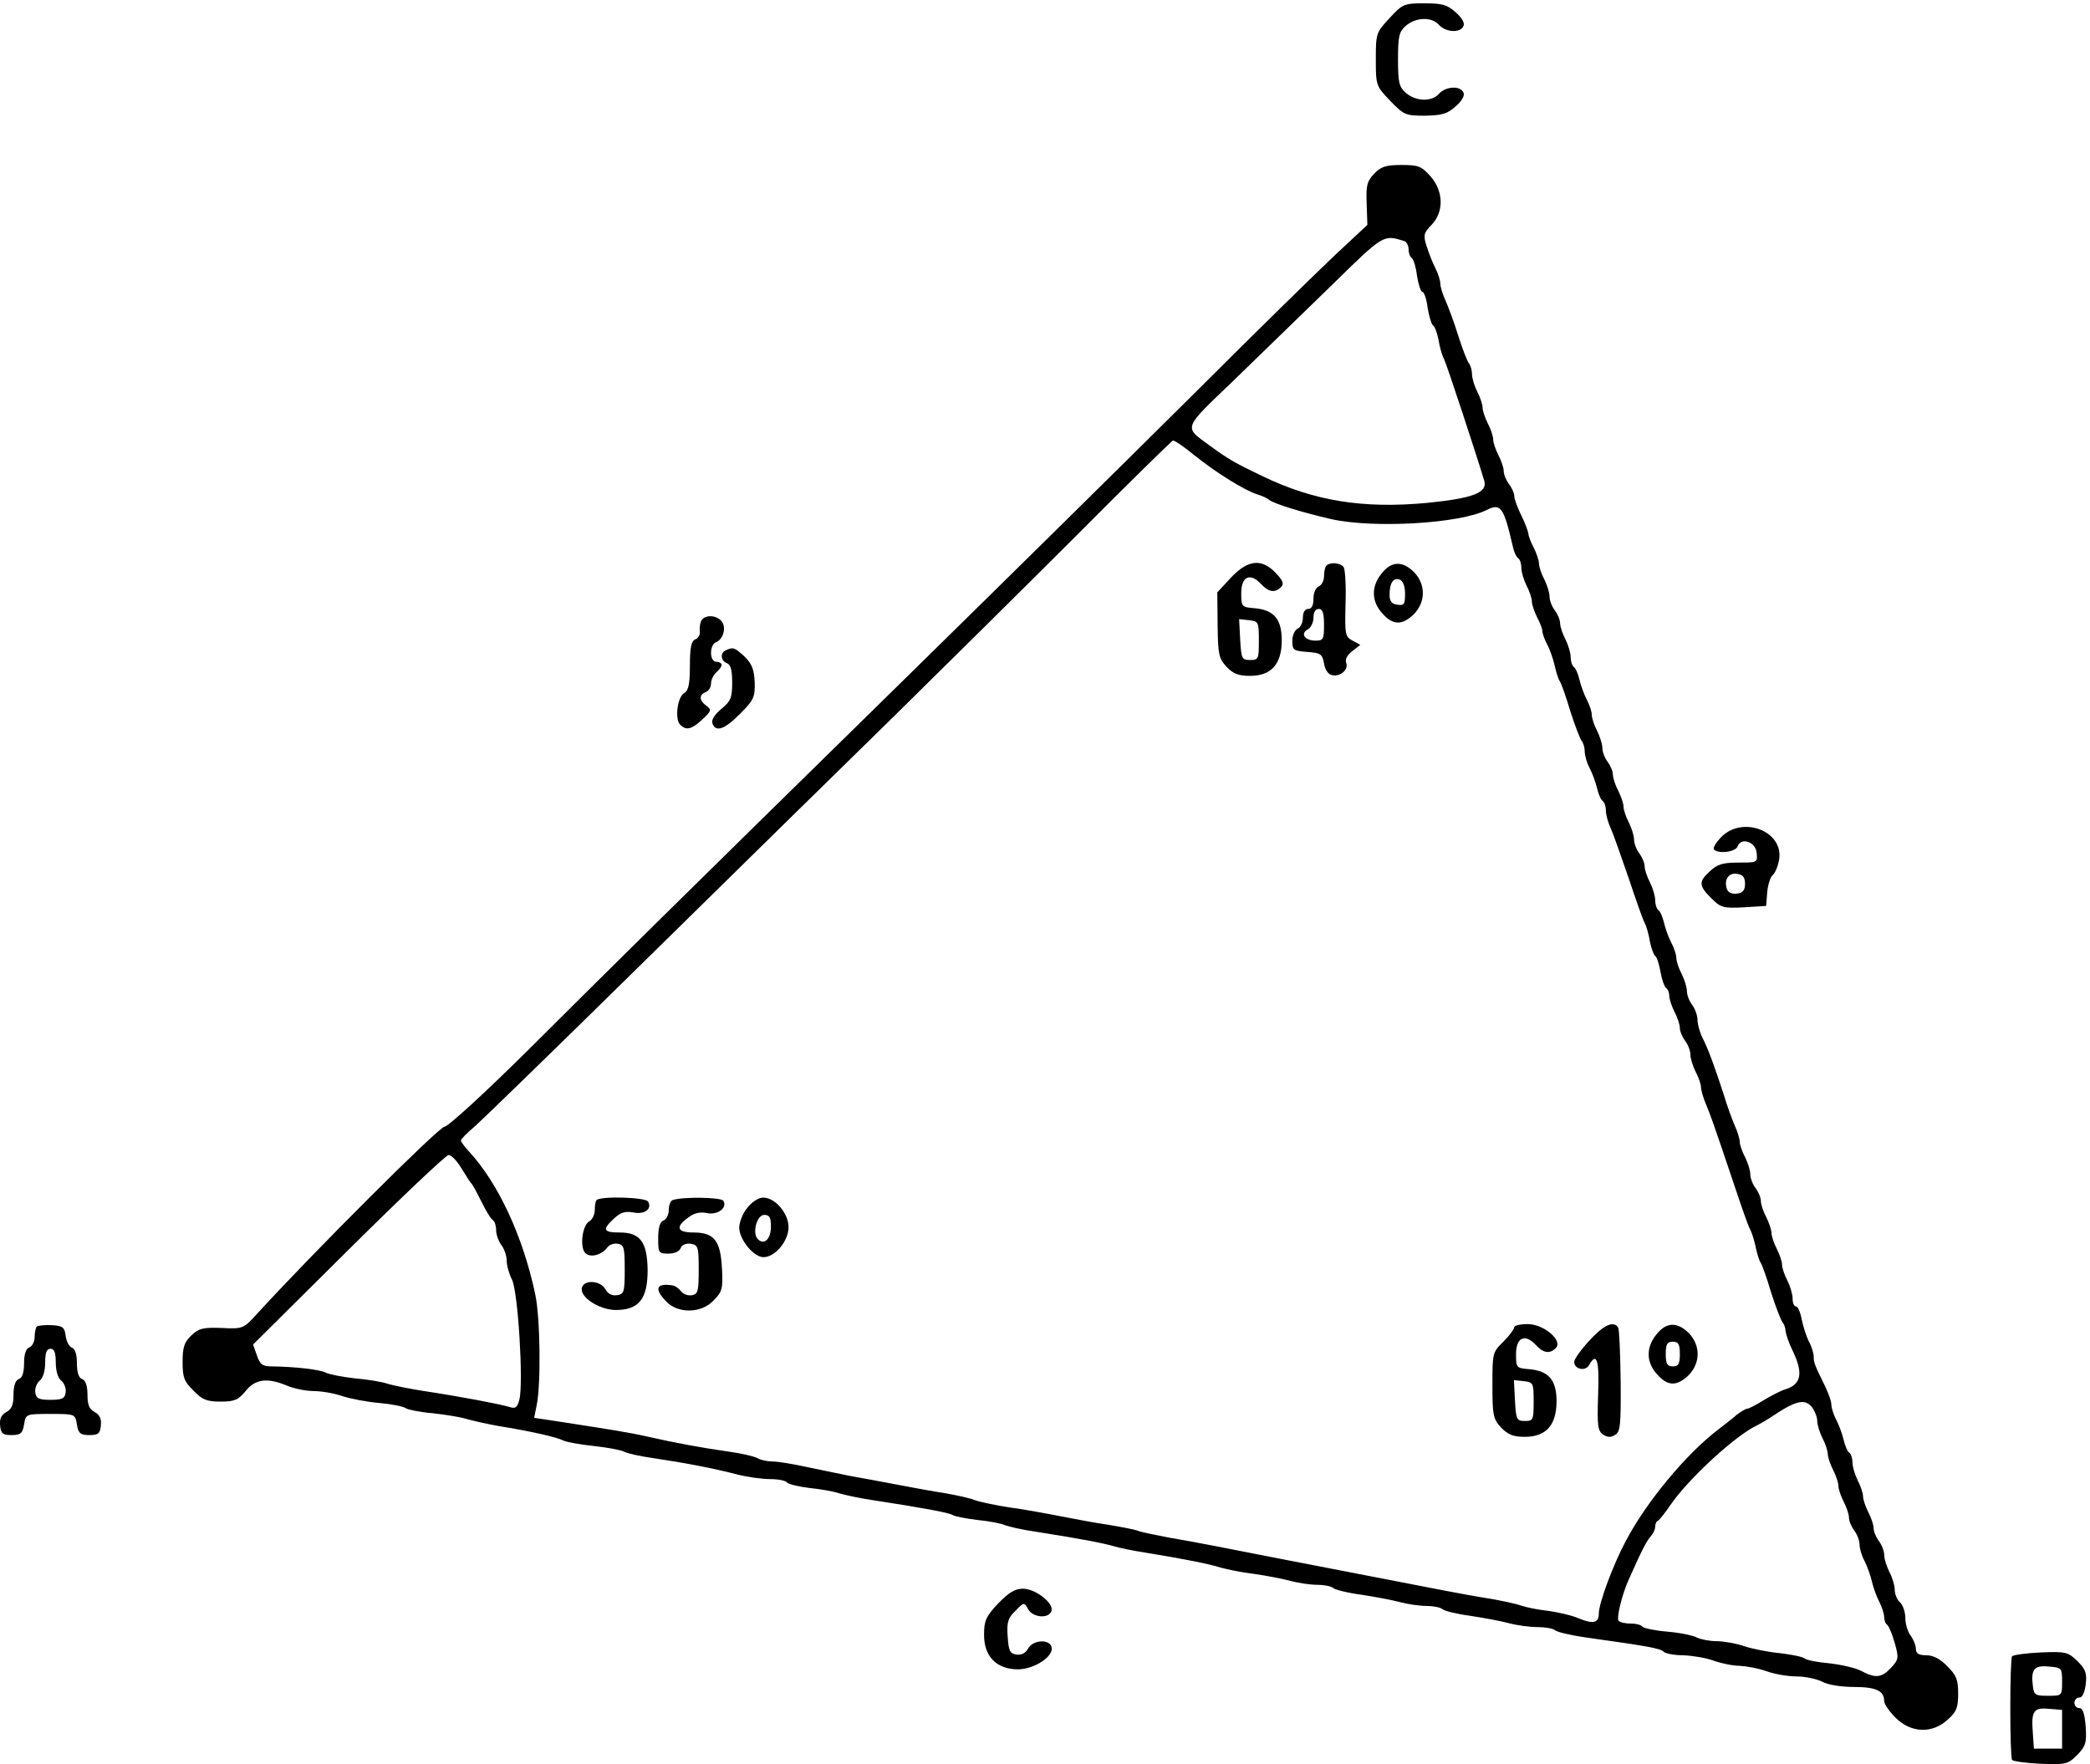 <?xml version="1.0" encoding="UTF-8" standalone="no"?>
<svg
   xmlns:dc="http://purl.org/dc/elements/1.1/"
   xmlns:cc="http://creativecommons.org/ns#"
   xmlns:rdf="http://www.w3.org/1999/02/22-rdf-syntax-ns#"
   xmlns:svg="http://www.w3.org/2000/svg"
   xmlns="http://www.w3.org/2000/svg"
   xmlns:sodipodi="http://sodipodi.sourceforge.net/DTD/sodipodi-0.dtd"
   xmlns:inkscape="http://www.inkscape.org/namespaces/inkscape"
   version="1.0"
   width="200.223"
   height="168.99"
   viewBox="0 0 160.178 135.192"
   preserveAspectRatio="xMidYMid meet"
   id="svg3065"
   inkscape:version="0.48.4 r9939"
   sodipodi:docname="fad59551401f737b7b4aed7c4c2797ba14b11918.svg">
  <defs
     id="defs3107" />
  <sodipodi:namedview
     pagecolor="#ffffff"
     bordercolor="#666666"
     borderopacity="1"
     objecttolerance="10"
     gridtolerance="10"
     guidetolerance="10"
     inkscape:pageopacity="0"
     inkscape:pageshadow="2"
     inkscape:window-width="1152"
     inkscape:window-height="788"
     id="namedview3105"
     showgrid="false"
     fit-margin-top="0"
     fit-margin-left="0"
     fit-margin-right="0"
     fit-margin-bottom="0"
     inkscape:zoom="0.35961905"
     inkscape:cx="379.17786"
     inkscape:cy="304.25661"
     inkscape:window-x="0"
     inkscape:window-y="24"
     inkscape:window-maximized="1"
     inkscape:current-layer="svg3065" />
  <g
     transform="matrix(0.027,0,0,-0.027,-1.936,140.357)"
     id="g3069"
     style="fill:#000000;stroke:none">
    <path
       d="m 4016,5147 c -38,-41 -39,-43 -39,-117 0,-75 1,-76 41,-118 39,-40 43,-42 99,-42 47,1 63,5 86,26 17,14 27,31 23,39 -8,21 -50,19 -70,-3 -20,-23 -65,-22 -94,3 -19,17 -22,29 -22,95 0,66 3,78 22,95 29,25 74,26 94,3 20,-22 62,-24 70,-3 4,8 -6,25 -23,39 -23,21 -38,25 -88,25 -58,0 -62,-2 -99,-42 z"
       id="path3071"
       inkscape:connector-curvature="0" />
    <path
       d="m 3972,4705 c -20,-21 -23,-33 -21,-84 l 2,-61 -88,-82 c -49,-46 -232,-225 -405,-398 -174,-173 -532,-526 -796,-785 -718,-704 -845,-830 -1089,-1073 -127,-126 -232,-222 -242,-222 -15,0 -368,-352 -530,-529 -40,-44 -41,-45 -102,-42 -53,2 -65,-1 -86,-21 -20,-19 -25,-33 -25,-75 0,-44 4,-56 31,-82 25,-26 38,-31 77,-31 40,0 50,5 71,30 27,34 61,39 118,15 19,-8 53,-15 74,-15 21,0 58,-6 81,-14 24,-8 72,-17 107,-20 35,-3 69,-10 75,-15 6,-4 40,-11 76,-14 36,-4 79,-11 95,-16 17,-5 57,-14 90,-20 93,-15 168,-32 187,-42 9,-4 47,-11 85,-15 37,-4 76,-11 86,-16 9,-5 45,-13 80,-18 88,-13 173,-29 238,-46 30,-8 74,-14 97,-14 22,0 43,-4 47,-9 3,-5 31,-12 63,-16 31,-3 71,-10 88,-16 18,-5 60,-14 95,-19 136,-21 214,-35 225,-42 6,-4 38,-10 70,-14 33,-3 68,-10 79,-15 11,-4 49,-13 85,-18 128,-20 195,-33 225,-42 17,-5 57,-13 90,-18 110,-18 180,-32 211,-42 18,-5 60,-14 95,-18 35,-5 82,-14 104,-20 22,-6 56,-11 76,-11 19,0 39,-4 45,-9 5,-5 41,-14 79,-19 39,-6 88,-15 110,-21 22,-6 56,-11 76,-11 19,0 39,-4 45,-9 5,-5 41,-14 79,-19 39,-6 88,-15 110,-21 22,-6 58,-11 81,-11 22,0 44,-4 50,-9 5,-5 43,-14 84,-20 178,-25 214,-31 224,-41 5,-5 30,-10 55,-10 26,-1 64,-7 86,-15 22,-8 56,-15 75,-15 19,-1 53,-7 75,-15 22,-8 60,-15 85,-15 25,0 58,-7 74,-15 16,-9 55,-15 90,-15 63,0 86,-11 86,-40 0,-9 15,-30 33,-48 44,-43 103,-45 147,-5 25,22 30,34 30,74 0,40 -5,52 -31,78 -20,21 -40,31 -60,31 -21,0 -29,5 -29,18 0,10 -7,27 -15,38 -8,10 -15,33 -15,50 0,17 -7,37 -15,44 -8,7 -15,23 -15,35 0,13 -7,36 -15,51 -8,16 -15,38 -15,49 0,11 -7,29 -15,39 -8,11 -15,27 -15,37 0,9 -7,30 -15,45 -8,16 -15,36 -15,45 0,9 -7,30 -15,45 -8,16 -15,39 -15,51 0,12 -4,24 -9,28 -5,3 -12,19 -16,36 -4,17 -13,42 -21,57 -8,15 -14,35 -14,44 0,9 -8,31 -17,50 -30,61 -33,68 -33,85 0,10 -6,30 -14,44 -7,14 -16,42 -20,62 -4,21 -11,37 -16,37 -6,0 -10,10 -10,23 0,12 -7,35 -15,51 -8,15 -15,36 -15,45 0,9 -7,29 -15,45 -8,15 -15,36 -15,45 0,9 -7,29 -15,45 -8,15 -15,36 -15,45 0,10 -7,26 -15,37 -8,10 -15,28 -15,39 0,11 -7,33 -15,49 -8,15 -15,35 -15,43 0,8 -6,29 -14,46 -8,18 -22,57 -31,87 -25,77 -44,130 -61,163 -8,16 -14,39 -14,51 0,12 -7,31 -15,42 -8,10 -15,28 -15,39 0,11 -7,33 -15,49 -8,15 -15,36 -15,45 0,9 -6,28 -14,43 -8,15 -17,40 -21,57 -4,17 -11,33 -16,36 -5,4 -9,16 -9,28 0,12 -7,35 -15,51 -8,15 -15,36 -15,45 0,10 -7,26 -15,37 -8,10 -15,28 -15,39 0,11 -7,33 -15,49 -8,15 -15,36 -15,45 0,9 -7,29 -15,45 -8,15 -15,36 -15,45 0,10 -7,26 -15,37 -8,10 -15,28 -15,39 0,11 -7,33 -15,49 -8,15 -15,36 -15,45 0,9 -6,28 -14,43 -8,15 -17,40 -21,57 -4,17 -11,33 -16,36 -5,4 -9,16 -9,28 0,12 -7,35 -15,51 -8,15 -15,36 -15,45 0,10 -7,26 -15,37 -8,10 -15,28 -15,39 0,11 -7,33 -15,49 -8,15 -15,36 -15,45 0,9 -7,29 -15,45 -8,15 -15,33 -15,40 -1,6 -9,29 -20,51 -11,22 -20,47 -20,55 0,8 -7,24 -15,34 -8,11 -15,27 -15,37 0,9 -7,30 -15,45 -8,16 -15,36 -15,45 0,9 -7,30 -15,45 -8,16 -15,36 -15,45 0,9 -7,30 -15,45 -8,16 -15,38 -15,50 0,11 -4,24 -8,30 -5,5 -19,41 -31,79 -12,39 -29,84 -37,102 -8,17 -14,38 -14,46 0,9 -6,28 -14,44 -8,15 -19,44 -25,63 -10,31 -8,37 14,60 36,37 34,96 -3,138 -26,29 -35,32 -83,32 -44,0 -58,-5 -77,-25 z m 86,-191 c 6,-2 12,-12 12,-23 0,-11 4,-22 9,-25 5,-3 12,-26 15,-51 4,-25 11,-45 15,-45 5,0 12,-20 15,-45 4,-24 11,-47 15,-50 5,-2 12,-21 16,-41 3,-20 10,-44 15,-53 7,-13 94,-277 115,-348 9,-33 -32,-49 -162,-62 -182,-17 -321,5 -468,76 -81,39 -95,47 -150,87 -74,54 -77,45 68,184 72,70 197,191 277,269 150,147 148,146 208,127 z m -597,-607 c 62,-50 144,-101 180,-112 13,-4 29,-11 34,-16 15,-11 89,-34 175,-54 121,-27 365,-13 442,26 40,20 48,8 74,-104 3,-15 10,-30 15,-33 5,-3 9,-15 9,-27 0,-12 7,-35 15,-51 8,-15 15,-36 15,-45 0,-9 7,-29 15,-45 8,-15 15,-33 15,-40 0,-6 6,-23 14,-38 8,-15 17,-42 21,-60 4,-18 10,-37 14,-43 4,-5 18,-44 30,-85 13,-41 28,-79 32,-84 5,-6 9,-19 9,-30 0,-12 6,-33 14,-48 8,-15 17,-40 21,-57 4,-17 11,-33 16,-36 5,-4 9,-15 9,-27 0,-11 6,-34 14,-51 8,-18 30,-81 51,-142 20,-60 40,-117 45,-126 5,-9 12,-33 15,-53 4,-20 11,-38 15,-41 5,-3 11,-23 15,-45 4,-22 11,-42 16,-46 5,-3 9,-13 9,-22 0,-9 7,-30 15,-46 8,-15 15,-36 15,-45 0,-10 7,-26 15,-37 8,-10 15,-28 15,-39 0,-11 7,-33 15,-49 8,-15 15,-35 15,-43 0,-8 6,-29 13,-46 15,-36 20,-50 78,-222 22,-66 43,-127 48,-135 5,-9 12,-31 16,-50 4,-19 10,-39 14,-45 4,-5 18,-44 30,-85 13,-41 28,-79 32,-84 5,-6 9,-17 9,-25 1,-9 9,-34 20,-56 31,-64 25,-96 -20,-110 -14,-4 -42,-19 -62,-31 -21,-13 -42,-24 -46,-24 -5,0 -18,-8 -30,-17 -11,-10 -36,-29 -54,-43 -90,-69 -202,-203 -261,-315 -36,-67 -77,-177 -77,-207 0,-26 -16,-30 -55,-14 -20,9 -60,18 -88,22 -29,3 -63,10 -77,15 -14,5 -52,13 -85,19 -33,5 -94,16 -135,24 -41,8 -113,22 -160,31 -99,19 -191,37 -310,60 -148,29 -233,46 -310,59 -41,8 -82,16 -90,20 -8,3 -44,10 -80,16 -36,5 -99,17 -140,25 -41,8 -106,20 -145,25 -38,6 -81,15 -95,20 -14,6 -52,14 -85,20 -33,5 -94,16 -135,24 -41,8 -102,19 -135,25 -33,7 -90,18 -126,26 -37,8 -79,15 -94,15 -14,0 -34,4 -44,10 -10,5 -49,14 -87,19 -70,10 -142,23 -226,42 -48,11 -105,20 -241,41 l -79,12 7,35 c 13,61 10,253 -4,316 -35,165 -105,315 -188,405 -13,14 -23,28 -23,31 0,4 17,21 37,38 21,18 240,231 487,474 247,243 562,552 700,687 137,135 372,367 521,516 148,149 273,271 276,272 4,1 31,-17 60,-41 z M 1381,1883 c 13,-21 25,-40 28,-43 4,-3 16,-26 29,-52 13,-26 27,-50 33,-53 5,-4 9,-16 9,-29 0,-12 7,-31 15,-42 8,-10 15,-30 15,-44 0,-14 7,-38 15,-54 17,-32 33,-293 21,-340 -6,-23 -11,-27 -29,-21 -26,8 -142,30 -242,45 -38,6 -84,15 -101,20 -16,6 -59,13 -95,16 -35,4 -72,11 -82,16 -17,9 -86,17 -154,18 -26,0 -33,5 -42,31 l -11,31 271,269 c 149,148 277,269 284,269 8,0 24,-17 36,-37 z m 3835,-680 c 7,-10 14,-27 14,-38 0,-11 7,-33 15,-49 8,-15 15,-36 15,-45 0,-9 7,-29 15,-45 8,-15 15,-36 15,-45 0,-9 7,-29 15,-45 8,-15 15,-36 15,-45 0,-10 7,-26 15,-37 8,-10 15,-28 15,-39 0,-11 6,-32 14,-47 8,-15 17,-41 21,-58 4,-17 13,-43 21,-58 8,-15 14,-35 14,-44 0,-9 4,-19 9,-22 4,-3 14,-26 21,-51 12,-43 11,-47 -10,-70 -27,-29 -44,-31 -84,-10 -16,9 -57,18 -90,22 -34,3 -66,9 -72,14 -6,5 -37,11 -70,15 -32,3 -78,12 -102,20 -23,8 -59,14 -78,14 -19,0 -44,5 -55,10 -10,6 -48,14 -84,17 -36,3 -68,10 -71,14 -3,5 -18,9 -34,9 -16,0 -31,4 -34,8 -6,10 10,75 29,117 37,83 51,111 63,123 6,7 12,19 12,27 0,7 3,15 8,17 4,2 20,22 35,44 50,74 187,200 247,227 8,4 29,16 45,27 66,44 91,49 111,23 z"
       id="path3073"
       inkscape:connector-curvature="0" />
    <path
       d="m 3566,3559 -39,-42 1,-92 c 1,-84 3,-95 25,-119 19,-20 34,-26 67,-26 60,0 90,33 90,101 0,60 -22,86 -77,91 -37,3 -38,4 -38,43 0,47 25,59 56,26 22,-24 40,-26 57,-9 9,9 6,18 -15,40 -40,42 -79,38 -127,-13 z m 79,-179 c 0,-52 -1,-55 -25,-55 -23,0 -25,4 -28,58 l -3,58 28,-3 c 27,-3 28,-5 28,-58 z"
       id="path3075"
       inkscape:connector-curvature="0" />
    <path
       d="m 3837,3593 c -4,-3 -7,-17 -7,-30 0,-13 -7,-26 -15,-29 -9,-4 -15,-19 -15,-35 0,-19 -5,-29 -15,-29 -9,0 -15,-9 -15,-25 0,-14 -7,-28 -15,-31 -8,-4 -15,-19 -15,-34 0,-27 3,-29 42,-32 39,-3 43,-6 48,-33 3,-18 12,-31 23,-33 24,-5 47,16 40,35 -4,10 3,22 17,33 l 23,18 -22,12 c -21,11 -22,17 -20,104 2,50 -1,97 -5,104 -8,13 -38,16 -49,5 z m -7,-168 c 0,-41 -2,-45 -24,-45 -31,0 -44,20 -22,32 9,5 16,20 16,33 0,16 6,25 15,25 11,0 15,-12 15,-45 z"
       id="path3077"
       inkscape:connector-curvature="0" />
    <path
       d="m 3993,3570 c -29,-36 -29,-78 2,-112 30,-35 57,-35 90,-3 34,35 34,85 0,120 -33,32 -64,31 -92,-5 z m 67,-57 c 0,-30 -3,-34 -22,-31 -16,2 -22,10 -22,28 0,34 11,50 29,43 9,-3 15,-19 15,-40 z"
       id="path3079"
       inkscape:connector-curvature="0" />
    <path
       d="m 1765,1792 c -3,-3 -5,-16 -5,-28 0,-13 -7,-27 -15,-32 -20,-10 -28,-71 -13,-89 13,-16 47,-8 64,15 6,8 19,12 30,10 17,-3 19,-12 19,-73 0,-64 -2,-70 -22,-73 -14,-2 -26,4 -33,17 -13,24 -58,28 -66,6 -10,-26 46,-64 95,-65 66,0 91,31 91,113 -1,80 -21,107 -79,107 -47,0 -51,8 -16,40 18,17 31,21 54,17 32,-7 55,10 42,31 -7,12 -134,16 -146,4 z"
       id="path3081"
       inkscape:connector-curvature="0" />
    <path
       d="m 1981,1792 c -6,-2 -11,-15 -11,-28 0,-14 -7,-27 -15,-30 -10,-4 -15,-20 -15,-50 0,-42 1,-44 29,-44 17,0 31,6 35,16 3,9 15,14 28,12 21,-3 23,-8 23,-73 0,-61 -2,-70 -19,-73 -11,-2 -25,3 -31,11 -6,8 -17,16 -25,17 -46,7 -52,-10 -17,-46 33,-35 101,-34 135,4 24,24 26,34 23,90 -4,79 -22,102 -81,102 -47,0 -52,16 -14,43 17,13 34,16 53,12 30,-6 58,15 46,35 -6,10 -115,12 -144,2 z"
       id="path3083"
       inkscape:connector-curvature="0" />
    <path
       d="m 2193,1770 c -13,-15 -23,-41 -23,-57 1,-34 41,-83 69,-83 33,0 71,46 71,85 0,40 -39,85 -73,84 -12,0 -32,-13 -44,-29 z m 67,-54 c 0,-34 -19,-53 -37,-35 -17,17 -3,69 18,69 15,0 19,-7 19,-34 z"
       id="path3085"
       inkscape:connector-curvature="0" />
    <path
       d="m 4370,1431 c 0,-5 -14,-24 -31,-41 -31,-30 -31,-33 -31,-124 0,-84 2,-95 24,-119 20,-21 35,-27 68,-27 60,0 90,33 90,101 0,60 -22,86 -77,91 -37,3 -38,4 -38,43 0,47 25,59 56,26 22,-24 40,-26 57,-9 21,21 -34,68 -80,68 -21,0 -38,-4 -38,-9 z m 55,-211 c 0,-52 -1,-55 -25,-55 -23,0 -25,4 -28,58 l -3,58 28,-3 c 27,-3 28,-5 28,-58 z"
       id="path3087"
       inkscape:connector-curvature="0" />
    <path
       d="m 4583,1393 c -24,-26 -43,-53 -43,-60 0,-21 31,-28 42,-10 22,40 30,15 26,-84 -3,-88 -1,-103 15,-113 12,-8 22,-8 34,0 14,8 16,30 15,152 -1,79 -4,147 -7,152 -13,21 -42,7 -82,-37 z"
       id="path3089"
       inkscape:connector-curvature="0" />
    <path
       d="m 4773,1410 c -29,-36 -29,-78 2,-112 30,-35 57,-35 90,-3 34,35 34,85 0,120 -33,32 -64,31 -92,-5 z m 67,-55 c 0,-28 -4,-35 -20,-35 -16,0 -20,7 -20,35 0,28 4,35 20,35 16,0 20,-7 20,-35 z"
       id="path3091"
       inkscape:connector-curvature="0" />
    <path
       d="m 2063,3438 c -4,-7 -6,-21 -5,-31 2,-9 -4,-20 -12,-23 -12,-5 -16,-22 -16,-75 0,-51 -4,-70 -15,-77 -20,-10 -28,-71 -14,-89 17,-19 33,-16 64,13 26,24 27,28 12,39 -21,15 -22,31 -2,39 8,3 15,14 15,24 0,11 7,25 15,32 8,7 15,16 15,21 0,5 -7,9 -15,9 -20,0 -20,49 0,56 20,8 29,42 15,59 -15,18 -46,19 -57,3 z"
       id="path3093"
       inkscape:connector-curvature="0" />
    <path
       d="m 2133,3353 c -18,-7 -16,-30 2,-37 11,-4 15,-20 15,-55 0,-43 -4,-53 -31,-75 -19,-16 -29,-32 -25,-41 9,-26 35,-17 79,28 38,38 42,46 41,89 -2,37 -8,52 -29,73 -29,26 -32,27 -52,18 z"
       id="path3095"
       inkscape:connector-curvature="0" />
    <path
       d="m 4957,2822 c -15,-16 -24,-31 -20,-35 13,-13 61,-7 67,9 10,27 51,13 54,-18 3,-28 2,-28 -52,-28 -44,0 -60,-5 -80,-24 -33,-30 -33,-41 3,-77 27,-27 34,-29 93,-26 l 63,4 3,39 c 2,21 9,44 16,49 7,6 15,26 18,45 12,80 -105,124 -165,62 z m 68,-132 c 0,-18 -6,-26 -23,-28 -13,-2 -25,3 -28,12 -10,26 4,48 28,44 17,-2 23,-10 23,-28 z"
       id="path3097"
       inkscape:connector-curvature="0" />
    <path
       d="m 176,1433 c -3,-4 -6,-17 -6,-30 0,-13 -7,-26 -15,-29 -10,-4 -15,-20 -15,-45 0,-26 -5,-42 -15,-45 -10,-4 -15,-20 -15,-45 0,-28 -5,-41 -21,-49 -14,-8 -19,-19 -17,-38 2,-23 8,-27 33,-27 25,0 31,5 35,30 5,30 5,30 75,30 70,0 70,0 75,-30 4,-25 10,-30 35,-30 25,0 31,4 33,27 2,19 -3,30 -17,38 -16,8 -21,21 -21,49 0,25 -5,41 -15,45 -10,3 -15,19 -15,45 0,24 -5,41 -14,44 -8,3 -16,18 -18,34 -3,24 -8,28 -39,30 -20,1 -39,-1 -43,-4 z m 54,-102 c 0,-23 6,-44 15,-51 9,-7 15,-23 13,-34 -2,-17 -10,-21 -43,-21 -33,0 -41,4 -43,21 -2,11 4,27 13,34 9,7 15,28 15,51 0,28 4,39 15,39 11,0 15,-11 15,-39 z"
       id="path3099"
       inkscape:connector-curvature="0" />
    <path
       d="m 2905,647 c -34,-36 -40,-49 -40,-87 -1,-63 35,-100 97,-100 48,1 104,39 94,65 -8,22 -53,18 -66,-6 -7,-13 -19,-19 -33,-17 -19,3 -22,10 -25,51 -3,41 1,53 22,73 24,25 25,25 36,5 13,-24 58,-28 66,-6 9,22 -45,64 -81,64 -22,0 -40,-11 -70,-42 z"
       id="path3101"
       inkscape:connector-curvature="0" />
    <path
       d="m 5783,497 c -3,-4 -5,-71 -5,-147 0,-76 2,-143 5,-147 3,-4 39,-9 81,-11 72,-3 78,-1 104,25 24,25 27,34 24,81 -3,36 -8,52 -18,52 -8,0 -14,7 -14,15 0,8 6,15 14,15 9,0 15,14 18,37 4,31 0,43 -23,66 -27,26 -33,28 -105,25 -42,-2 -78,-7 -81,-11 z m 142,-72 c 0,-40 0,-40 -40,-40 -36,0 -40,2 -43,28 -6,47 4,59 45,55 37,-3 38,-4 38,-43 z m 0,-135 0,-55 -40,0 -40,0 -3,44 c -5,63 2,73 45,69 l 38,-3 0,-55 z"
       id="path3103"
       inkscape:connector-curvature="0" />
  </g>
</svg>
